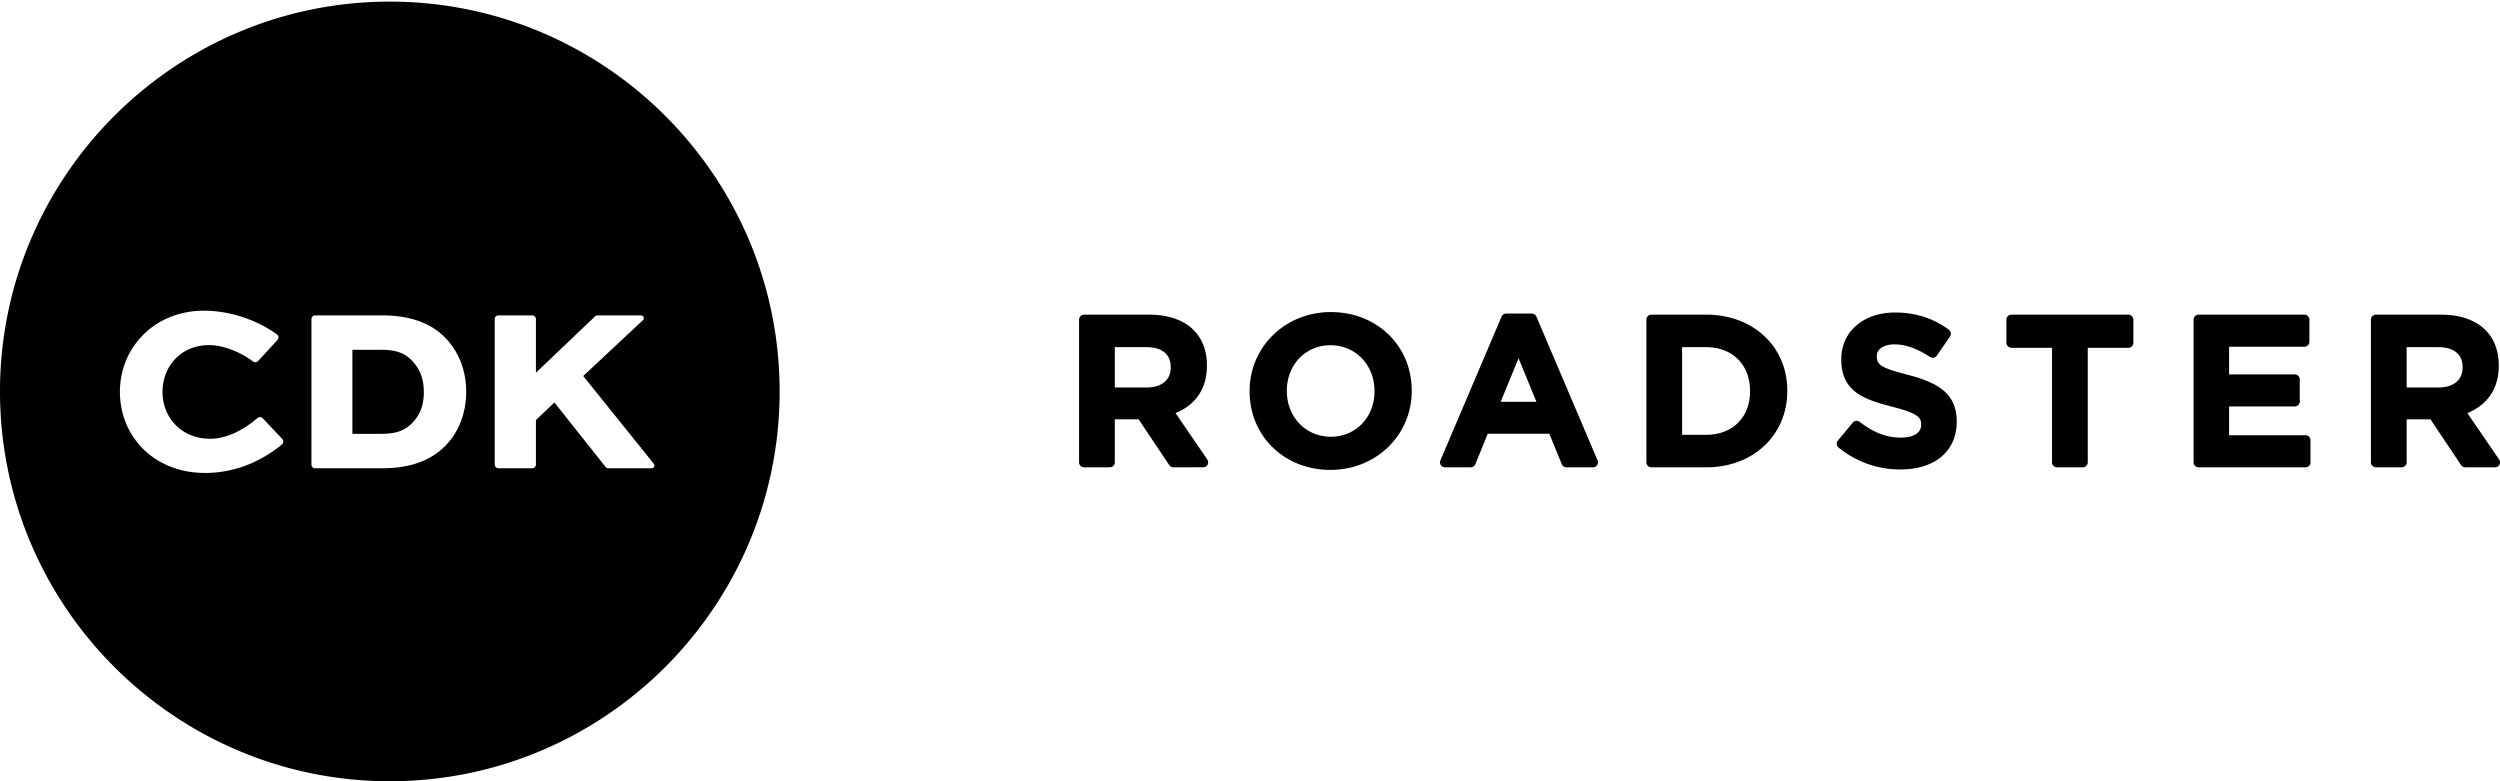 <svg viewBox="0 0 208 65" xmlns="http://www.w3.org/2000/svg"><path d="M92.752 28.883h2.613c1.317 0 2.042.593 2.042 1.668v.036c0 1.018-.762 1.65-1.989 1.65h-2.666v-3.354Zm7.689 9.338-2.637-3.854c1.686-.678 2.612-2.066 2.612-3.923v-.035c0-2.65-1.802-4.231-4.82-4.231h-5.408a.418.418 0 0 0-.406.4.112.112 0 0 0-.003.027v11.86c0 .214.168.394.383.412a.148.148 0 0 0 .035.005h2.151a.106.106 0 0 0 .031-.005.417.417 0 0 0 .373-.406v-3.582h1.981l2.552 3.811a.107.107 0 0 0 .026.026.408.408 0 0 0 .299.154l.021.002 2.442-.004a.135.135 0 0 0 .028.004c.23 0 .418-.187.418-.417a.396.396 0 0 0-.062-.209.158.158 0 0 0-.016-.035ZM107.066 32.494c0-2.15 1.56-3.771 3.628-3.771 2.089 0 3.664 1.637 3.664 3.807v.035c0 2.15-1.56 3.771-3.628 3.771-2.089 0-3.664-1.636-3.664-3.806v-.036Zm3.664-6.53c-3.792 0-6.762 2.884-6.762 6.566v.035c0 3.723 2.892 6.531 6.726 6.531 3.792 0 6.762-2.884 6.762-6.566v-.036c0-3.723-2.892-6.53-6.726-6.53ZM127.832 33.432h-2.975l1.487-3.631 1.488 3.631Zm5.084 4.865-5.088-11.957a.416.416 0 0 0-.351-.247.12.12 0 0 0-.033-.005h-2.13l-.014.001a.418.418 0 0 0-.368.251l-5.089 11.96a.415.415 0 0 0-.034.165c0 .229.187.416.418.417h2.143a.417.417 0 0 0 .373-.248l.007-.014 1.033-2.536h5.122l1.031 2.528a.114.114 0 0 0 .01.019.416.416 0 0 0 .381.251h2.207a.417.417 0 0 0 .387-.571l-.005-.014ZM141.957 36.176h-2.006v-7.293h2.006c2.182 0 3.647 1.466 3.647 3.647v.035c0 2.16-1.465 3.611-3.647 3.611Zm0-9.998h-4.564a.418.418 0 0 0-.415.419v11.867c0 .23.187.417.417.418h4.562c3.908 0 6.745-2.672 6.745-6.352v-.036c0-3.66-2.837-6.316-6.745-6.316ZM158.755 31.189c-2.167-.555-2.606-.812-2.606-1.529v-.035c0-.592.585-.973 1.49-.973.897 0 1.855.34 2.931 1.042a.156.156 0 0 0 .034.015.396.396 0 0 0 .514-.094.114.114 0 0 0 .029-.029l1.098-1.593a.104.104 0 0 0 .015-.034.396.396 0 0 0-.088-.502.134.134 0 0 0-.026-.027c-1.283-.949-2.787-1.43-4.471-1.43-2.638 0-4.481 1.593-4.481 3.874v.036c0 2.637 1.829 3.314 4.221 3.925 2.09.535 2.427.873 2.427 1.475v.036c0 .665-.63 1.062-1.686 1.062-1.191 0-2.279-.416-3.425-1.307a.137.137 0 0 0-.036-.019.4.4 0 0 0-.515.054.126.126 0 0 0-.024.022l-1.244 1.491a.11.11 0 0 0-.017.03.407.407 0 0 0 .07.555 8.08 8.08 0 0 0 5.138 1.826c2.895 0 4.694-1.526 4.694-3.982v-.035c0-2.324-1.616-3.222-4.042-3.854M177.107 26.182a.112.112 0 0 0-.032-.004h-9.728l-.015.001a.418.418 0 0 0-.4.416v1.93c.003.22.179.4.398.411l.017.001h3.381v9.533a.415.415 0 0 0 .417.412h2.141l.014-.001a.419.419 0 0 0 .401-.417V28.937h3.379a.42.42 0 0 0 .417-.419v-1.926a.418.418 0 0 0-.39-.41M191.816 36.212h-6.356V33.82h5.467a.416.416 0 0 0 .409-.383.102.102 0 0 0 .005-.035V31.568a.418.418 0 0 0-.417-.418h-5.464v-2.302h6.27a.416.416 0 0 0 .411-.394c.002-.009.002-.017.002-.025v-1.841a.417.417 0 0 0-.418-.41h-8.803a.418.418 0 0 0-.417.413v11.873c0 .225.18.41.404.417l.012.001h8.901a.076.076 0 0 0 .021-.003.414.414 0 0 0 .39-.417l-.001-1.823.001-.01a.417.417 0 0 0-.417-.417M204.888 30.551v.036c0 1.018-.761 1.65-1.988 1.65h-2.666v-3.354h2.612c1.317 0 2.042.593 2.042 1.668Zm3.05 7.704a.15.15 0 0 0-.016-.034l-2.637-3.854c1.686-.678 2.612-2.066 2.612-3.923v-.035c0-2.65-1.801-4.231-4.819-4.231h-5.408a.418.418 0 0 0-.41.417V38.45l.001.008-.001.007c0 .214.168.394.384.412a.148.148 0 0 0 .035.005h2.151c.01 0 .02-.002.031-.005a.415.415 0 0 0 .373-.406v-3.582h1.981l2.552 3.811a.107.107 0 0 0 .026.026c.08.099.195.156.32.156h2.47c.23 0 .417-.187.417-.417a.397.397 0 0 0-.062-.21ZM31.697 29.102H29.32v6.994h2.377c1.305 0 1.967-.292 2.532-.838.663-.643 1.033-1.441 1.033-2.63 0-1.11-.331-1.928-.935-2.571-.565-.604-1.227-.955-2.63-.955"/><path d="m54.214 38.96-.004-.001.001.001h-3.59a.31.31 0 0 1-.238-.12l-.005.001-4.25-5.355-1.539 1.461v3.701c0 .172-.14.312-.312.312l-.002-.001-2.803.001h-.004v-.001a.311.311 0 0 1-.307-.306h-.001V26.551a.31.31 0 0 1 .308-.311v-.001h2.805l-.001.001.005-.001c.172 0 .312.139.312.311v4.462l4.917-4.688.002.001a.305.305 0 0 1 .212-.086H53.331c.129 0 .233.104.233.232 0 .068-.03.128-.077.17l.002.001-4.965 4.642 5.867 7.293-.002.002c.034.04.057.091.057.148a.232.232 0 0 1-.232.233Zm-17.218-1.812c-1.111 1.091-2.708 1.812-5.221 1.812h-5.553a.312.312 0 0 1-.312-.312l.001-.005.001-12.09-.001-.002c0-.172.139-.311.311-.312h5.553c2.376 0 4.13.662 5.318 1.909 1.091 1.149 1.695 2.708 1.695 4.441 0 1.773-.623 3.41-1.792 4.559Zm-13.531-.182c-.002.002-.001.004-.004.007-1.533 1.275-3.736 2.376-6.393 2.376-4.267 0-7.091-3.039-7.091-6.76 0-3.642 2.844-6.74 6.993-6.74 2.205 0 4.444.797 6.065 1.966.008.006.011.012.016.018a.308.308 0 0 1 .119.24.304.304 0 0 1-.083.208l.001.003-1.617 1.756h-.003a.308.308 0 0 1-.227.1.303.303 0 0 1-.183-.066c-.004-.002-.008.001-.012-.002-1.152-.863-2.57-1.359-3.647-1.359-2.357 0-3.877 1.773-3.877 3.896s1.559 3.896 3.974 3.896c1.388 0 2.827-.77 3.932-1.732.006-.005.012-.006.018-.008a.308.308 0 0 1 .183-.065c.087 0 .166.036.222.094h.001l1.633 1.725-.001.002a.311.311 0 0 1 .087.214.31.31 0 0 1-.106.231ZM32.432.135C14.549.135 0 14.684 0 32.567 0 50.451 14.549 65 32.432 65c17.884 0 32.433-14.549 32.433-32.433C64.865 14.684 50.316.135 32.432.135Z"/></svg>
